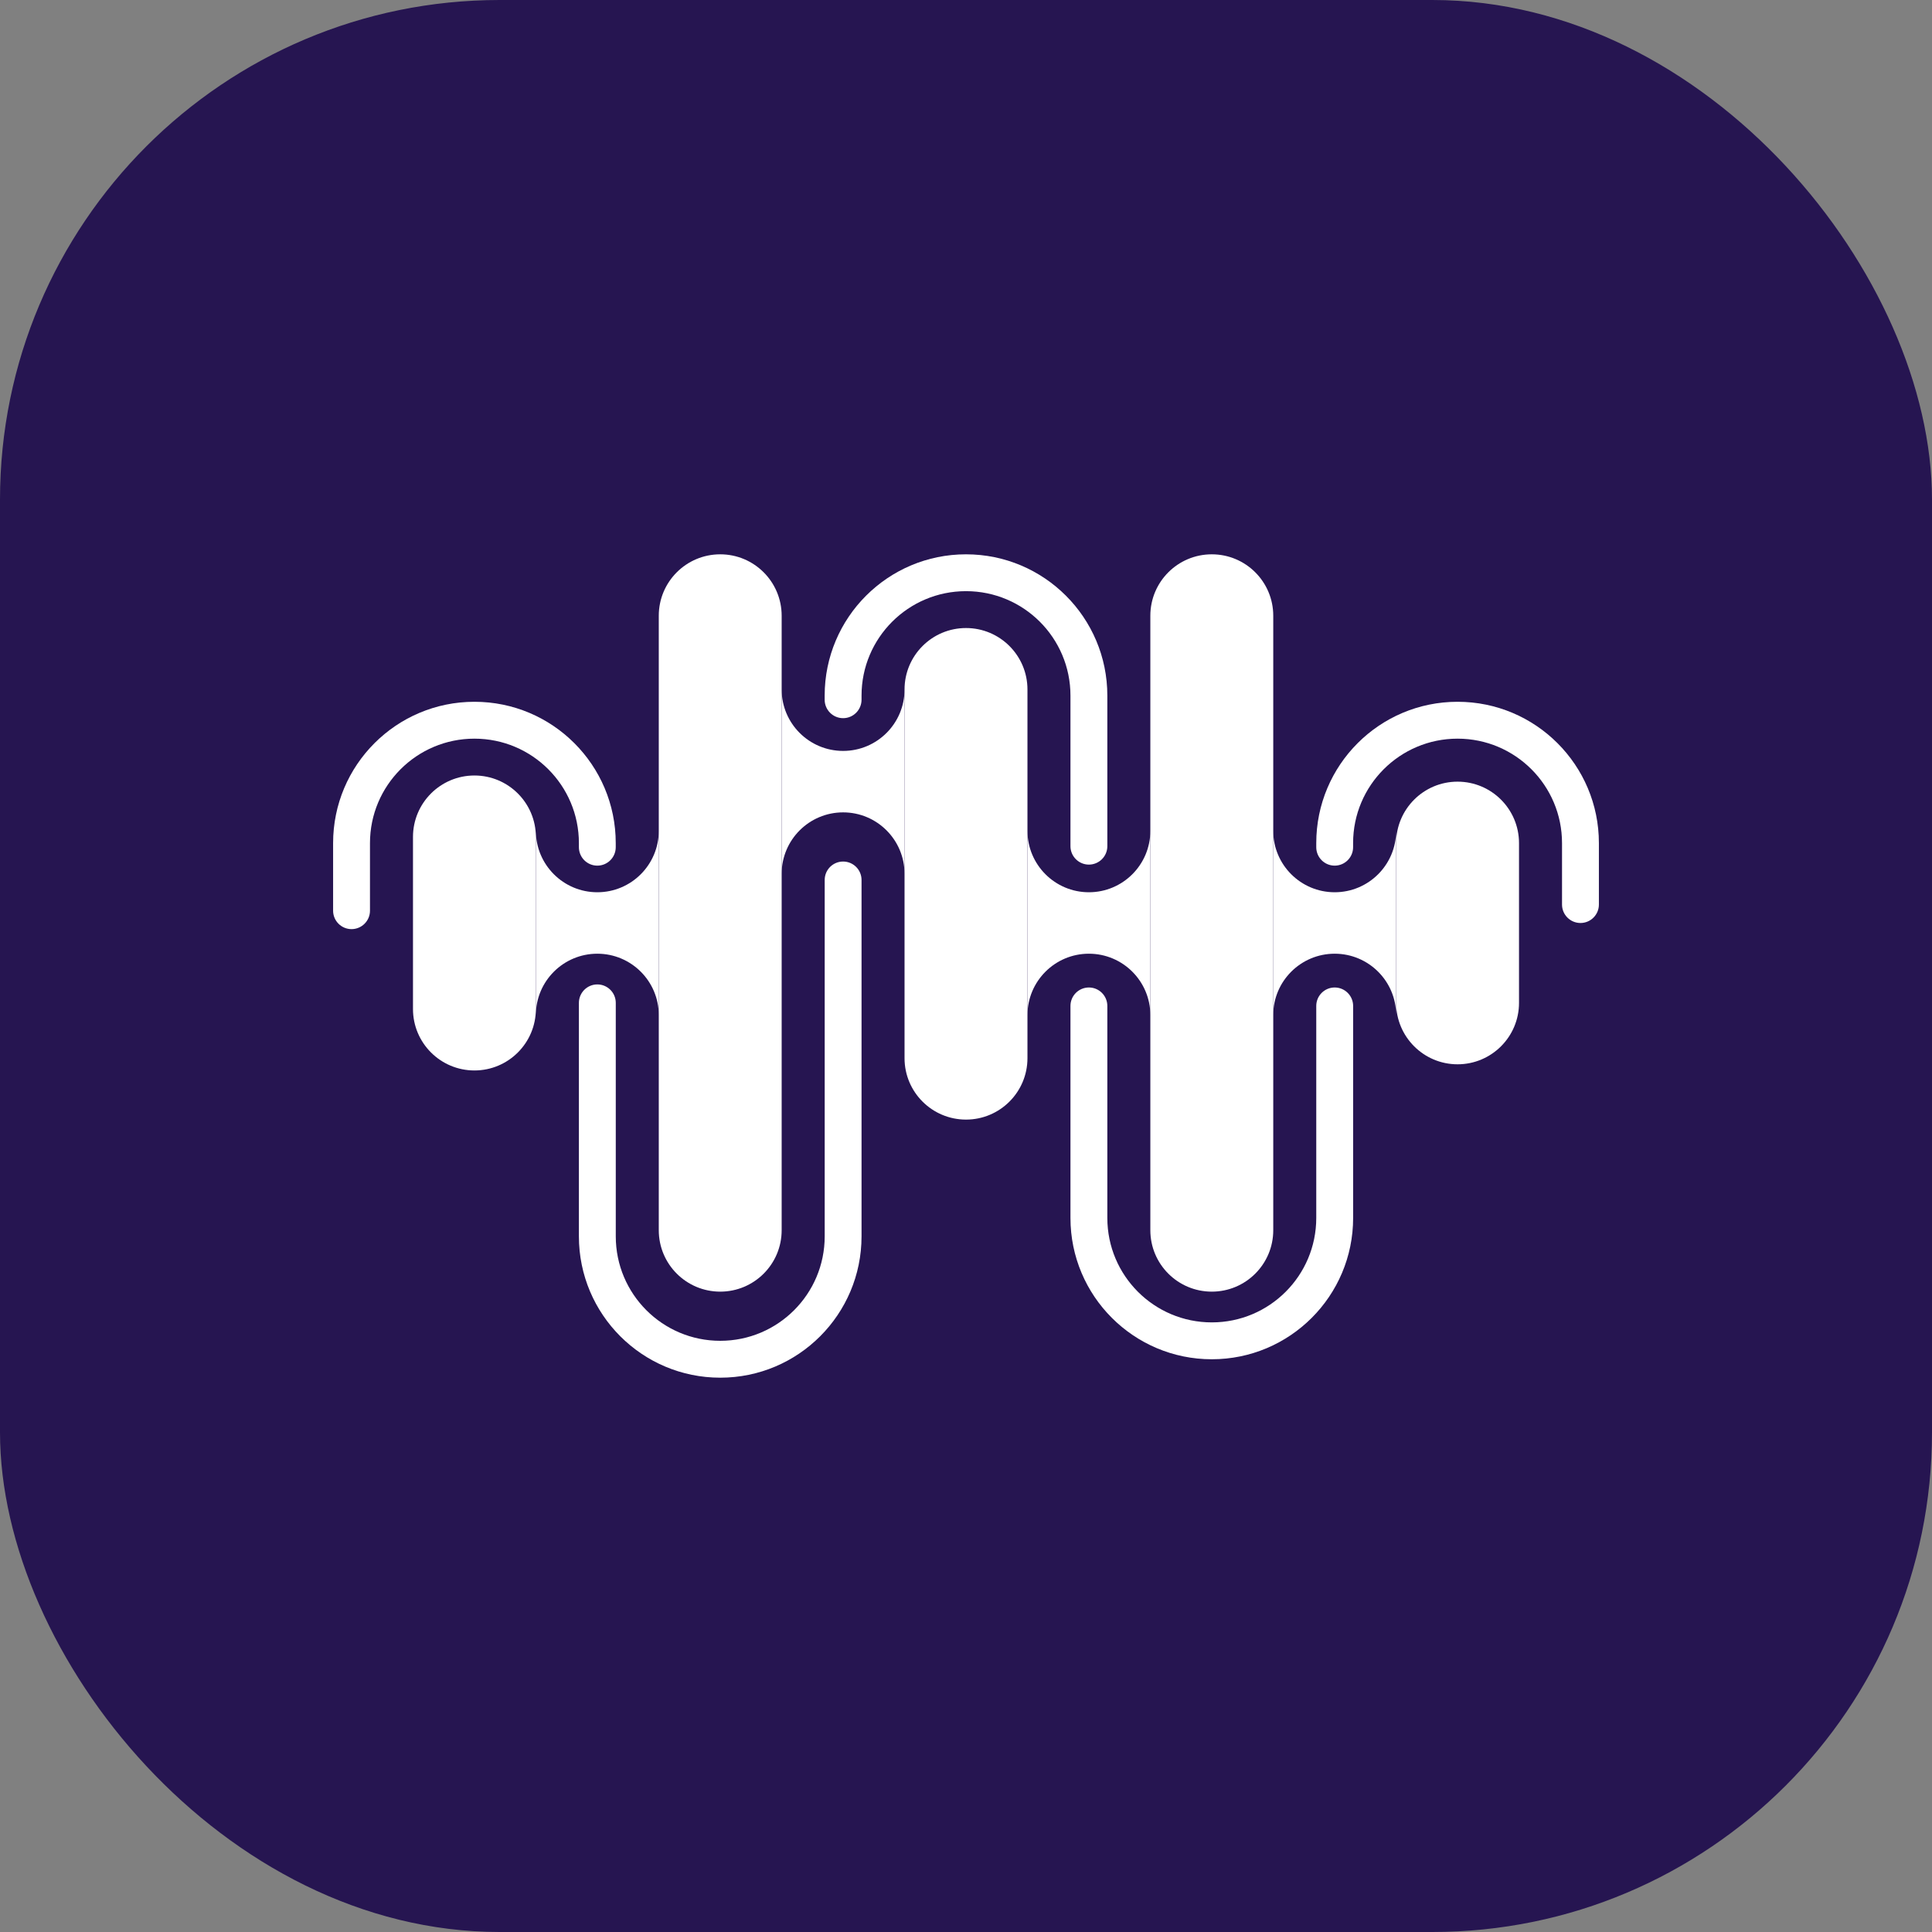 <svg width="58" height="58" viewBox="0 0 58 58" fill="none" xmlns="http://www.w3.org/2000/svg">
<rect x="0" y="0" width="58" height="58" fill="#808080" stroke="none"/>
<rect width="58" height="58" rx="15" fill="#261551"/>
<path d="M19.777 18.485C19.777 17.466 20.603 16.641 21.622 16.641C22.64 16.641 23.466 17.466 23.466 18.485V36.932C23.466 37.951 22.64 38.776 21.622 38.776C20.603 38.776 19.777 37.951 19.777 36.932V18.485Z" fill="white"/>
<path d="M34.534 18.485C34.534 17.466 35.36 16.641 36.379 16.641C37.398 16.641 38.224 17.466 38.224 18.485V36.932C38.224 37.951 37.398 38.776 36.379 38.776C35.36 38.776 34.534 37.951 34.534 36.932V18.485Z" fill="white"/>
<path d="M12.398 25.126C12.398 24.107 13.224 23.281 14.243 23.281C15.261 23.281 16.087 24.107 16.087 25.126V30.291C16.087 31.31 15.261 32.136 14.243 32.136C13.224 32.136 12.398 31.31 12.398 30.291V25.126Z" fill="white"/>
<path d="M41.913 25.311C41.913 24.292 42.739 23.466 43.757 23.466C44.776 23.466 45.602 24.292 45.602 25.311V30.107C45.602 31.125 44.776 31.951 43.757 31.951C42.739 31.951 41.913 31.125 41.913 30.107V25.311Z" fill="white"/>
<path fill-rule="evenodd" clip-rule="evenodd" d="M16.087 30.475V24.941C16.087 25.96 16.913 26.786 17.932 26.786C18.951 26.786 19.777 25.96 19.777 24.941V30.475C19.777 29.457 18.951 28.631 17.932 28.631C16.913 28.631 16.087 29.457 16.087 30.475Z" fill="white"/>
<path fill-rule="evenodd" clip-rule="evenodd" d="M23.466 26.233V20.699C23.466 21.718 24.292 22.543 25.311 22.543C26.329 22.543 27.155 21.718 27.155 20.699V26.233C27.155 25.214 26.329 24.388 25.311 24.388C24.292 24.388 23.466 25.214 23.466 26.233Z" fill="white"/>
<path fill-rule="evenodd" clip-rule="evenodd" d="M30.845 30.475V24.941C30.845 25.96 31.671 26.786 32.689 26.786C33.708 26.786 34.534 25.96 34.534 24.941V30.475C34.534 29.457 33.708 28.631 32.689 28.631C31.671 28.631 30.845 29.457 30.845 30.475Z" fill="white"/>
<path fill-rule="evenodd" clip-rule="evenodd" d="M38.223 30.475V24.941C38.223 25.96 39.049 26.786 40.068 26.786C41.087 26.786 41.913 25.96 41.913 24.941V30.475C41.913 29.457 41.087 28.631 40.068 28.631C39.049 28.631 38.223 29.457 38.223 30.475Z" fill="white"/>
<path d="M27.155 20.699C27.155 19.68 27.981 18.854 29 18.854C30.019 18.854 30.845 19.68 30.845 20.699V31.767C30.845 32.785 30.019 33.611 29 33.611C27.981 33.611 27.155 32.785 27.155 31.767V20.699Z" fill="white"/>
<path fill-rule="evenodd" clip-rule="evenodd" d="M10 25.311C10 22.967 11.899 21.068 14.243 21.068C16.586 21.068 18.485 22.967 18.485 25.311V25.434C18.485 25.739 18.238 25.987 17.932 25.987C17.626 25.987 17.379 25.739 17.379 25.434V25.311C17.379 23.579 15.975 22.175 14.243 22.175C12.511 22.175 11.107 23.579 11.107 25.311V27.34C11.107 27.645 10.859 27.893 10.553 27.893C10.248 27.893 10 27.645 10 27.34V25.311Z" fill="white"/>
<path fill-rule="evenodd" clip-rule="evenodd" d="M33.243 20.883C33.243 18.54 31.343 16.641 29 16.641C26.657 16.641 24.757 18.54 24.757 20.883V21.006C24.757 21.312 25.005 21.56 25.311 21.56C25.616 21.56 25.864 21.312 25.864 21.006V20.883C25.864 19.151 27.268 17.747 29 17.747C30.732 17.747 32.136 19.151 32.136 20.883V25.403C32.136 25.708 32.384 25.956 32.689 25.956C32.995 25.956 33.243 25.708 33.243 25.403V20.883Z" fill="white"/>
<path fill-rule="evenodd" clip-rule="evenodd" d="M48 25.311C48 22.967 46.1 21.068 43.757 21.068C41.414 21.068 39.515 22.967 39.515 25.311V25.434C39.515 25.739 39.762 25.987 40.068 25.987C40.374 25.987 40.621 25.739 40.621 25.434V25.311C40.621 23.579 42.025 22.175 43.757 22.175C45.489 22.175 46.893 23.579 46.893 25.311V27.155C46.893 27.461 47.141 27.709 47.447 27.709C47.752 27.709 48 27.461 48 27.155V25.311Z" fill="white"/>
<path fill-rule="evenodd" clip-rule="evenodd" d="M25.864 37.116C25.864 39.459 23.965 41.359 21.622 41.359C19.278 41.359 17.379 39.459 17.379 37.116V30.107C17.379 29.801 17.627 29.553 17.932 29.553C18.238 29.553 18.486 29.801 18.486 30.107V37.116C18.486 38.848 19.89 40.252 21.622 40.252C23.354 40.252 24.758 38.848 24.758 37.116V26.417C24.758 26.111 25.005 25.864 25.311 25.864C25.616 25.864 25.864 26.111 25.864 26.417V37.116Z" fill="white"/>
<path fill-rule="evenodd" clip-rule="evenodd" d="M36.379 39.699C38.111 39.699 39.515 38.295 39.515 36.563V30.199C39.515 29.893 39.763 29.645 40.068 29.645C40.374 29.645 40.622 29.893 40.622 30.199V36.563C40.622 38.906 38.722 40.806 36.379 40.806C34.036 40.806 32.136 38.906 32.136 36.563V30.199C32.136 29.893 32.384 29.645 32.69 29.645C32.995 29.645 33.243 29.893 33.243 30.199V36.563C33.243 38.295 34.647 39.699 36.379 39.699Z" fill="white"/>
</svg>
